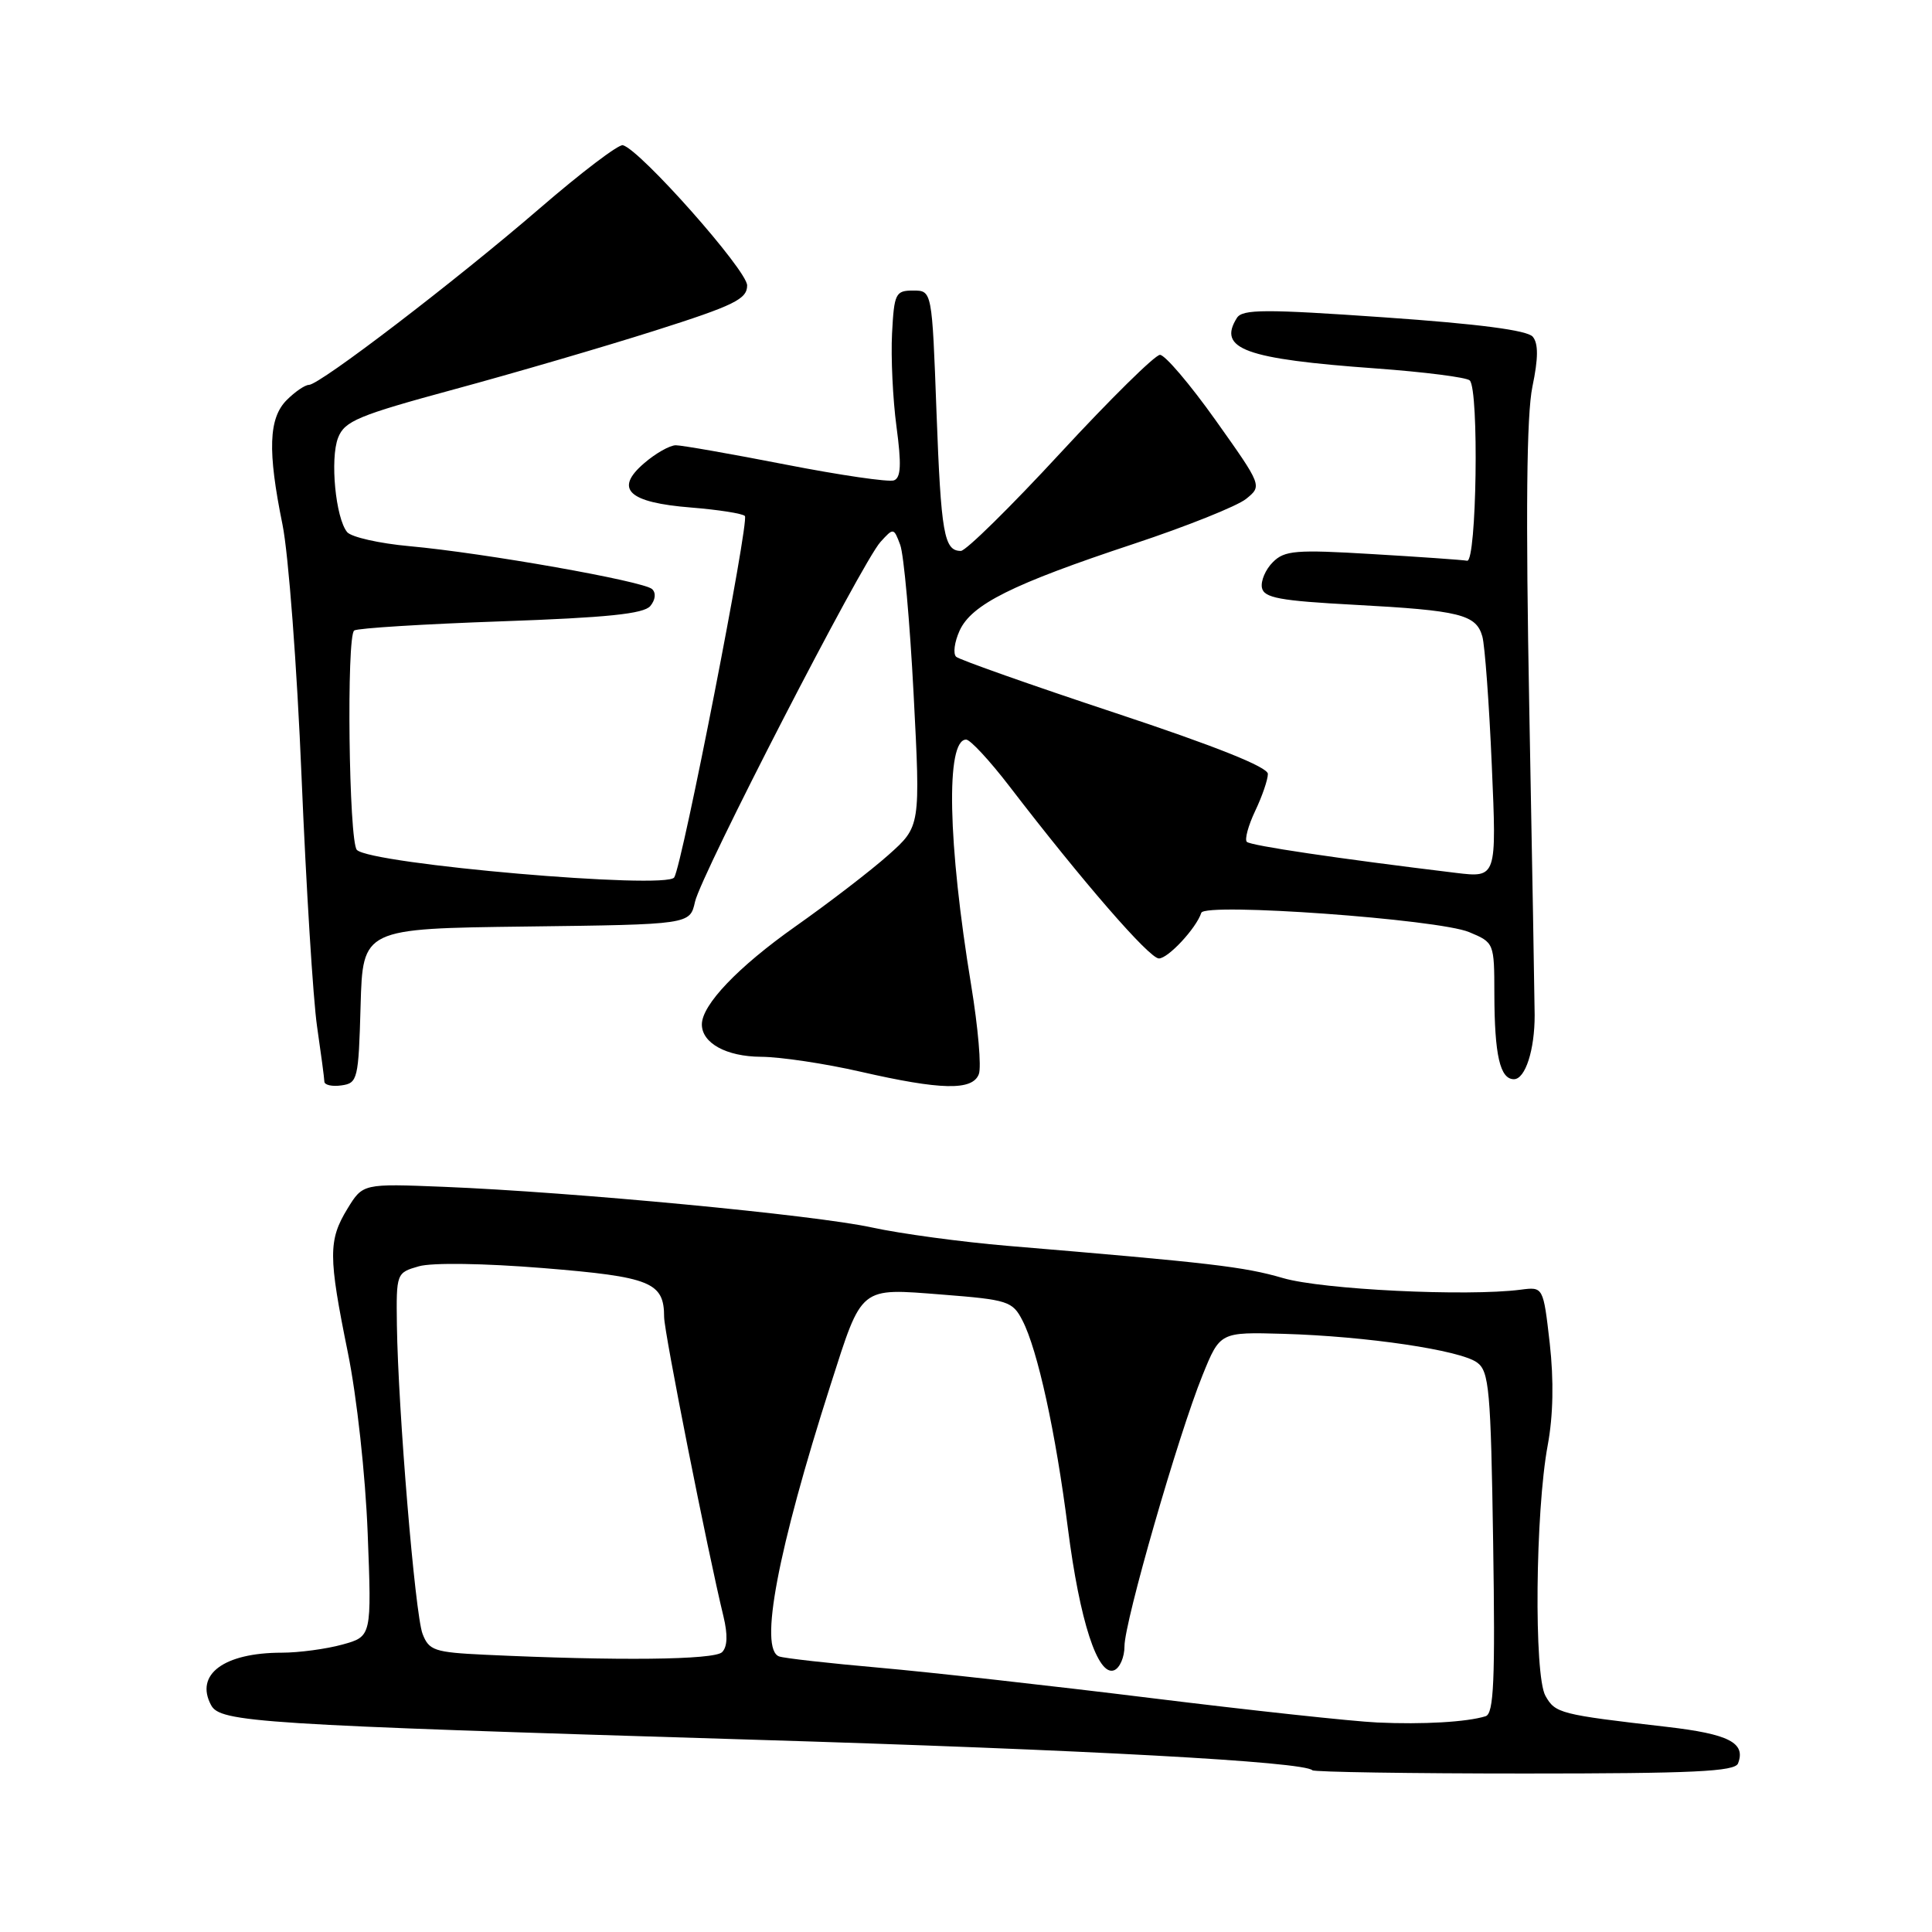 <?xml version="1.0" encoding="UTF-8" standalone="no"?>
<!DOCTYPE svg PUBLIC "-//W3C//DTD SVG 1.1//EN" "http://www.w3.org/Graphics/SVG/1.1/DTD/svg11.dtd" >
<svg xmlns="http://www.w3.org/2000/svg" xmlns:xlink="http://www.w3.org/1999/xlink" version="1.1" viewBox="0 0 256 256">
 <g >
 <path fill="currentColor"
d=" M 230.30 233.66 C 231.35 230.93 229.09 229.77 220.88 228.82 C 206.67 227.18 206.09 227.03 204.78 224.71 C 203.24 221.99 203.44 200.30 205.08 191.50 C 205.81 187.58 205.90 182.91 205.35 178.00 C 204.49 170.50 204.49 170.50 201.50 170.89 C 194.38 171.81 175.23 170.88 170.00 169.35 C 164.82 167.84 160.49 167.34 133.50 165.08 C 127.45 164.57 119.35 163.48 115.50 162.64 C 107.91 160.99 76.02 157.96 58.79 157.26 C 48.08 156.83 48.08 156.83 46.04 160.16 C 43.49 164.34 43.50 166.46 46.09 179.21 C 47.28 185.05 48.42 195.41 48.72 203.17 C 49.25 216.84 49.25 216.84 45.38 217.91 C 43.24 218.50 39.62 218.99 37.32 218.99 C 29.66 219.00 25.79 221.88 27.97 225.94 C 29.18 228.21 34.04 228.52 99.50 230.51 C 144.04 231.86 172.76 233.43 173.90 234.57 C 174.14 234.80 186.81 235.00 202.06 235.00 C 224.32 235.00 229.89 234.74 230.30 233.66 Z  M 47.78 133.27 C 48.07 123.04 48.07 123.04 69.74 122.77 C 91.42 122.50 91.42 122.50 92.09 119.50 C 92.91 115.85 114.20 74.54 116.66 71.82 C 118.39 69.91 118.43 69.92 119.28 72.19 C 119.76 73.46 120.56 82.38 121.06 92.00 C 121.97 109.50 121.97 109.50 117.74 113.27 C 115.41 115.35 109.85 119.62 105.38 122.77 C 97.79 128.13 93.00 133.15 93.00 135.74 C 93.00 138.22 96.25 140.00 100.82 140.03 C 103.39 140.04 109.33 140.93 114.00 142.00 C 124.70 144.45 128.86 144.54 129.70 142.33 C 130.06 141.41 129.60 136.12 128.69 130.58 C 125.58 111.68 125.30 98.00 128.02 98.00 C 128.56 98.00 131.14 100.78 133.75 104.18 C 143.43 116.79 152.29 127.00 153.56 127.00 C 154.78 127.00 158.50 123.01 159.18 120.95 C 159.64 119.57 190.59 121.80 194.67 123.51 C 197.98 124.89 198.00 124.94 198.01 131.70 C 198.03 139.82 198.76 143.00 200.60 143.00 C 202.11 143.00 203.36 139.12 203.35 134.50 C 203.34 132.85 203.03 114.65 202.64 94.05 C 202.15 67.92 202.28 54.98 203.05 51.25 C 203.84 47.47 203.85 45.52 203.10 44.62 C 202.39 43.76 195.92 42.92 183.41 42.05 C 167.65 40.95 164.64 40.96 163.90 42.12 C 161.30 46.24 164.96 47.57 182.31 48.82 C 188.74 49.29 194.34 50.00 194.75 50.41 C 196.00 51.66 195.66 74.53 194.40 74.30 C 193.79 74.19 188.15 73.79 181.85 73.42 C 171.71 72.81 170.21 72.93 168.66 74.49 C 167.69 75.45 167.04 76.98 167.21 77.87 C 167.47 79.22 169.55 79.61 179.51 80.14 C 193.46 80.89 195.60 81.42 196.42 84.34 C 196.75 85.53 197.32 93.21 197.67 101.41 C 198.32 116.31 198.32 116.31 192.91 115.66 C 177.23 113.76 165.72 112.05 165.21 111.55 C 164.90 111.23 165.40 109.39 166.32 107.45 C 167.24 105.52 168.00 103.31 168.00 102.55 C 168.00 101.64 161.09 98.88 147.75 94.46 C 136.61 90.77 127.14 87.42 126.70 87.03 C 126.26 86.63 126.47 85.07 127.15 83.57 C 128.74 80.08 134.13 77.40 150.24 72.06 C 157.24 69.74 163.93 67.06 165.11 66.11 C 167.25 64.38 167.25 64.38 161.08 55.69 C 157.68 50.91 154.36 47.01 153.70 47.02 C 153.04 47.03 147.11 52.88 140.51 60.02 C 133.92 67.16 127.98 73.00 127.32 73.00 C 125.09 73.00 124.69 70.72 124.09 54.59 C 123.50 38.50 123.50 38.50 121.00 38.50 C 118.66 38.50 118.48 38.87 118.20 44.20 C 118.04 47.34 118.30 52.89 118.79 56.54 C 119.46 61.53 119.38 63.30 118.46 63.65 C 117.79 63.91 111.34 62.97 104.12 61.56 C 96.90 60.15 90.34 59.00 89.55 59.00 C 88.76 59.00 86.86 60.07 85.34 61.39 C 81.36 64.81 83.25 66.59 91.57 67.25 C 95.17 67.54 98.38 68.04 98.70 68.37 C 99.32 68.99 90.43 114.50 89.34 116.26 C 88.33 117.90 49.18 114.51 47.29 112.62 C 46.22 111.55 45.89 84.18 46.94 83.54 C 47.44 83.23 56.21 82.69 66.43 82.33 C 80.42 81.84 85.30 81.34 86.17 80.30 C 86.85 79.48 86.95 78.57 86.41 78.06 C 85.29 77.01 64.16 73.27 54.25 72.37 C 50.27 72.01 46.56 71.17 46.00 70.51 C 44.47 68.65 43.71 60.80 44.80 58.00 C 45.66 55.79 47.47 55.04 60.14 51.60 C 68.04 49.46 80.01 45.96 86.75 43.82 C 97.30 40.47 99.00 39.63 99.00 37.82 C 99.00 35.82 84.81 19.81 82.53 19.24 C 81.96 19.10 77.00 22.87 71.50 27.62 C 60.36 37.23 42.36 51.00 40.93 51.00 C 40.42 51.00 39.10 51.90 38.00 53.00 C 35.59 55.41 35.44 59.73 37.43 69.50 C 38.22 73.35 39.36 88.42 39.96 103.00 C 40.57 117.58 41.49 132.43 42.01 136.00 C 42.53 139.57 42.97 142.87 42.98 143.32 C 42.99 143.77 44.01 144.00 45.25 143.82 C 47.39 143.52 47.51 143.02 47.78 133.27 Z  M 182.50 228.24 C 179.20 228.09 165.70 226.63 152.50 225.00 C 139.30 223.37 123.10 221.56 116.50 220.98 C 109.90 220.40 103.94 219.73 103.25 219.49 C 100.55 218.56 103.03 205.43 110.06 183.48 C 114.28 170.31 113.82 170.68 124.85 171.54 C 133.55 172.22 134.17 172.42 135.48 174.97 C 137.49 178.85 139.89 189.81 141.50 202.50 C 143.07 214.80 145.46 222.15 147.62 221.32 C 148.38 221.02 149.00 219.59 149.00 218.13 C 149.00 214.90 156.13 190.15 159.34 182.23 C 161.66 176.50 161.66 176.50 170.08 176.74 C 181.08 177.06 193.48 178.90 195.72 180.54 C 197.32 181.70 197.54 184.16 197.85 204.41 C 198.13 222.69 197.94 227.07 196.85 227.41 C 194.37 228.18 188.56 228.52 182.50 228.24 Z  M 64.21 219.26 C 57.56 218.94 56.84 218.70 55.99 216.49 C 54.99 213.86 52.75 186.80 52.59 175.58 C 52.50 168.71 52.53 168.64 55.50 167.79 C 57.26 167.29 64.10 167.39 72.00 168.03 C 86.25 169.19 88.00 169.90 88.00 174.52 C 88.00 176.49 93.78 205.63 95.86 214.17 C 96.45 216.62 96.39 218.21 95.68 218.92 C 94.65 219.95 81.80 220.09 64.21 219.26 Z "/>
</g>
</svg>